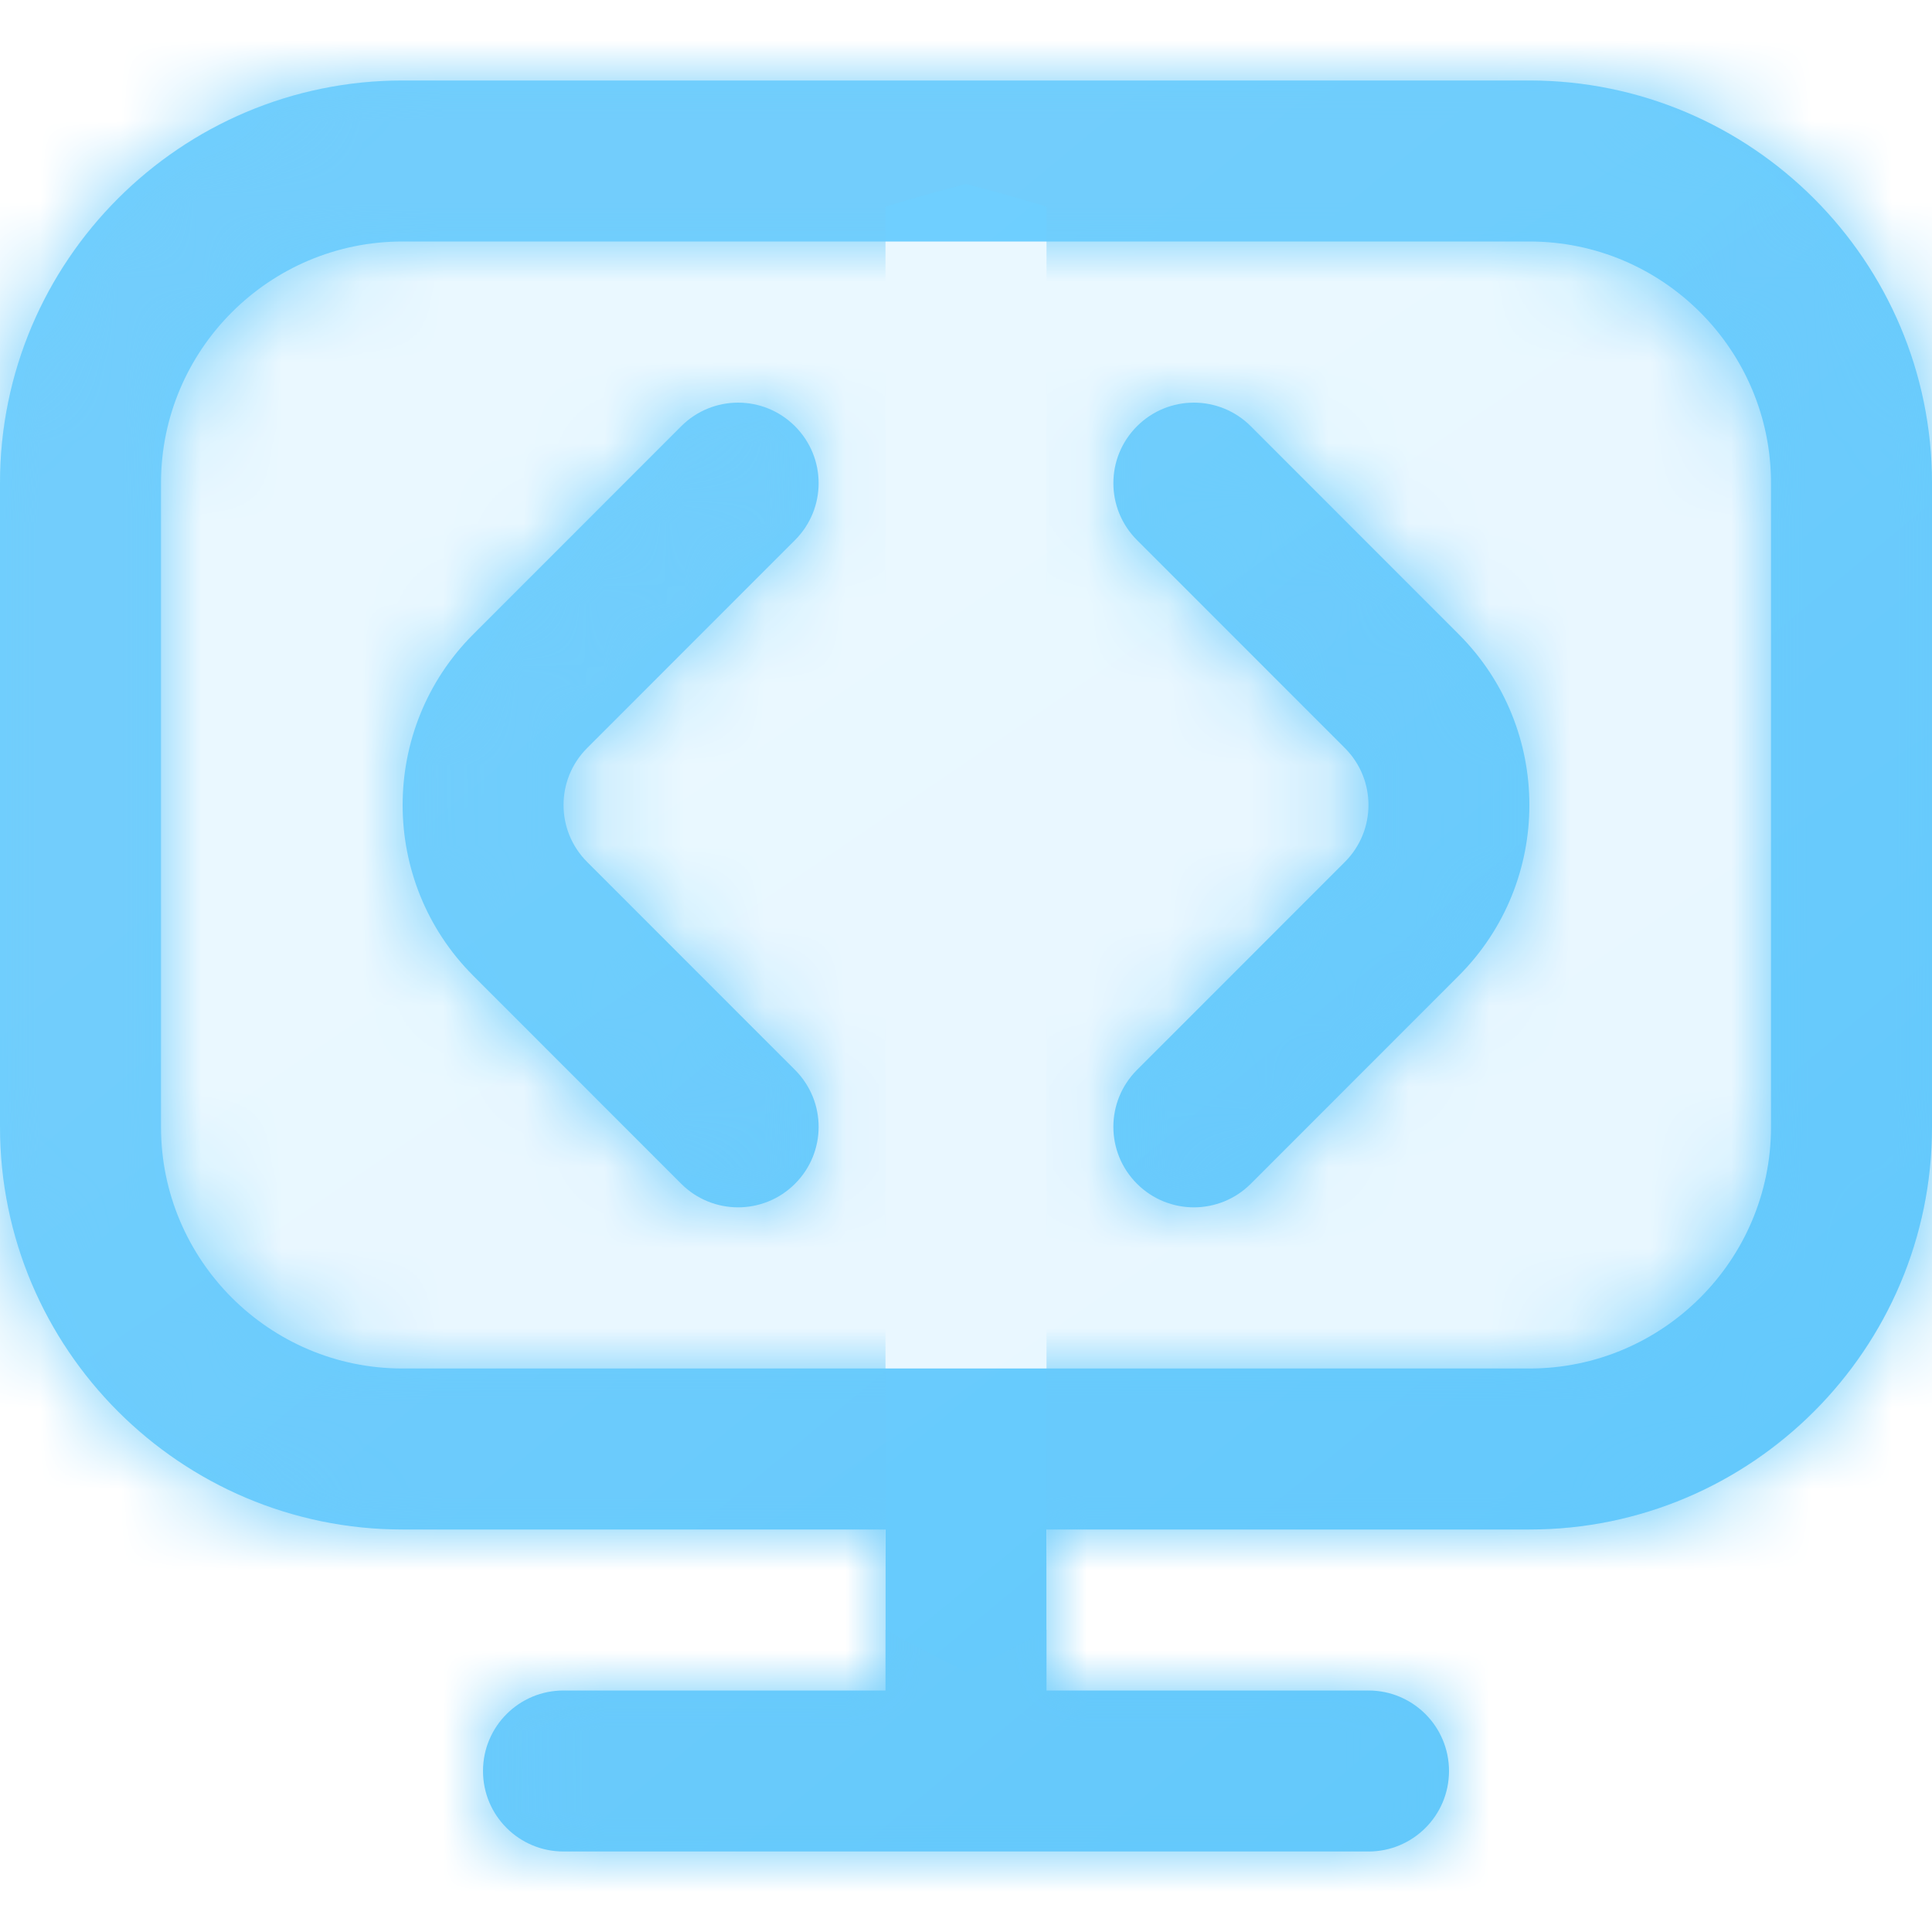 <svg width="24" height="24" viewBox="0 0 24 24" fill="none" xmlns="http://www.w3.org/2000/svg">
    <g clip-path="url(#clip0_2_30)">
        <mask id="path-1-inside-1_2_30" fill="white">
            <path d="M18.121 7.879C19.291 9.049 19.291 10.951 18.121 12.121L15.538 14.705C15.343 14.9 15.087 14.998 14.831 14.998C14.575 14.998 14.319 14.9 14.124 14.705C13.733 14.314 13.733 13.682 14.124 13.291L16.707 10.707C17.097 10.317 17.097 9.683 16.707 9.293L14.124 6.709C13.733 6.318 13.733 5.686 14.124 5.295C14.515 4.904 15.147 4.904 15.538 5.295L18.121 7.879ZM9.876 6.709C10.267 6.318 10.267 5.686 9.876 5.295C9.485 4.904 8.853 4.904 8.462 5.295L5.879 7.879C4.709 9.049 4.709 10.951 5.879 12.121L8.462 14.705C8.657 14.9 8.913 14.998 9.169 14.998C9.425 14.998 9.681 14.9 9.876 14.705C10.267 14.314 10.267 13.682 9.876 13.291L7.293 10.707C6.903 10.317 6.903 9.683 7.293 9.293L9.876 6.709ZM24 6V14C24 16.757 21.757 19 19 19H13V21H17C17.552 21 18 21.447 18 22C18 22.553 17.552 23 17 23H7C6.448 23 6 22.553 6 22C6 21.447 6.448 21 7 21H11V19H5C2.243 19 0 16.757 0 14V6C0 3.243 2.243 1 5 1H19C21.757 1 24 3.243 24 6ZM22 6C22 4.346 20.654 3 19 3H5C3.346 3 2 4.346 2 6V14C2 15.654 3.346 17 5 17H19C20.654 17 22 15.654 22 14V6Z"/>
        </mask>
        <path d="M18.121 7.879C19.291 9.049 19.291 10.951 18.121 12.121L15.538 14.705C15.343 14.9 15.087 14.998 14.831 14.998C14.575 14.998 14.319 14.9 14.124 14.705C13.733 14.314 13.733 13.682 14.124 13.291L16.707 10.707C17.097 10.317 17.097 9.683 16.707 9.293L14.124 6.709C13.733 6.318 13.733 5.686 14.124 5.295C14.515 4.904 15.147 4.904 15.538 5.295L18.121 7.879ZM9.876 6.709C10.267 6.318 10.267 5.686 9.876 5.295C9.485 4.904 8.853 4.904 8.462 5.295L5.879 7.879C4.709 9.049 4.709 10.951 5.879 12.121L8.462 14.705C8.657 14.9 8.913 14.998 9.169 14.998C9.425 14.998 9.681 14.9 9.876 14.705C10.267 14.314 10.267 13.682 9.876 13.291L7.293 10.707C6.903 10.317 6.903 9.683 7.293 9.293L9.876 6.709ZM24 6V14C24 16.757 21.757 19 19 19H13V21H17C17.552 21 18 21.447 18 22C18 22.553 17.552 23 17 23H7C6.448 23 6 22.553 6 22C6 21.447 6.448 21 7 21H11V19H5C2.243 19 0 16.757 0 14V6C0 3.243 2.243 1 5 1H19C21.757 1 24 3.243 24 6ZM22 6C22 4.346 20.654 3 19 3H5C3.346 3 2 4.346 2 6V14C2 15.654 3.346 17 5 17H19C20.654 17 22 15.654 22 14V6Z" fill="url(#paint0_linear_2_30)"/>
        <path d="M18.121 7.879L3.033 22.961L3.036 22.964L18.121 7.879ZM18.121 12.121L3.036 -2.964L3.033 -2.961L18.121 12.121ZM15.538 14.705L30.623 29.79L30.626 29.787L15.538 14.705ZM14.124 13.291L29.209 28.376L29.212 28.373L14.124 13.291ZM16.707 10.707L1.622 -4.378L1.619 -4.375L16.707 10.707ZM16.707 9.293L1.619 24.375L1.622 24.378L16.707 9.293ZM14.124 6.709L29.212 -8.373L29.209 -8.376L14.124 6.709ZM15.538 5.295L30.626 -9.787L30.623 -9.79L15.538 5.295ZM9.876 6.709L-5.209 -8.376L-5.212 -8.373L9.876 6.709ZM8.462 5.295L-6.623 -9.79L-6.626 -9.787L8.462 5.295ZM5.879 7.879L20.964 22.964L20.967 22.961L5.879 7.879ZM5.879 12.121L20.967 -2.961L20.964 -2.964L5.879 12.121ZM8.462 14.705L-6.626 29.787L-6.623 29.79L8.462 14.705ZM9.876 13.291L-5.212 28.373L-5.209 28.376L9.876 13.291ZM7.293 10.707L22.381 -4.375L22.378 -4.378L7.293 10.707ZM7.293 9.293L22.378 24.378L22.381 24.375L7.293 9.293ZM13 19V-2.333H-8.333V19H13ZM13 21H-8.333V42.333H13V21ZM11 21V42.333H32.333V21H11ZM11 19H32.333V-2.333H11V19ZM3.036 22.964C-4.125 15.803 -4.125 4.197 3.036 -2.964L33.206 27.206C42.707 17.705 42.707 2.295 33.206 -7.206L3.036 22.964ZM3.033 -2.961L0.45 -0.377L30.626 29.787L33.209 27.203L3.033 -2.961ZM0.453 -0.38C4.41 -4.337 9.647 -6.335 14.831 -6.335V36.331C20.527 36.331 26.276 34.137 30.623 29.79L0.453 -0.38ZM14.831 -6.335C20.015 -6.335 25.252 -4.337 29.209 -0.38L-0.961 29.79C3.386 34.137 9.135 36.331 14.831 36.331V-6.335ZM29.209 -0.38C37.149 7.56 37.149 20.436 29.209 28.376L-0.961 -1.794C-9.683 6.928 -9.683 21.068 -0.961 29.79L29.209 -0.38ZM29.212 28.373L31.795 25.789L1.619 -4.375L-0.964 -1.791L29.212 28.373ZM31.792 25.792C40.513 17.071 40.513 2.929 31.792 -5.792L1.622 24.378C-6.319 16.437 -6.319 3.563 1.622 -4.378L31.792 25.792ZM31.795 -5.789L29.212 -8.373L-0.964 21.791L1.619 24.375L31.795 -5.789ZM29.209 -8.376C37.149 -0.436 37.149 12.44 29.209 20.38L-0.961 -9.79C-9.683 -1.068 -9.683 13.072 -0.961 21.794L29.209 -8.376ZM29.209 20.38C21.269 28.32 8.393 28.32 0.453 20.38L30.623 -9.79C21.901 -18.512 7.761 -18.512 -0.961 -9.79L29.209 20.38ZM0.45 20.377L3.033 22.961L33.209 -7.203L30.626 -9.787L0.45 20.377ZM24.961 21.794C33.683 13.072 33.683 -1.068 24.961 -9.79L-5.209 20.38C-13.149 12.44 -13.149 -0.436 -5.209 -8.376L24.961 21.794ZM24.961 -9.79C16.239 -18.512 2.099 -18.512 -6.623 -9.79L23.547 20.38C15.607 28.32 2.731 28.32 -5.209 20.38L24.961 -9.79ZM-6.626 -9.787L-9.209 -7.203L20.967 22.961L23.55 20.377L-6.626 -9.787ZM-9.206 -7.206C-18.707 2.295 -18.707 17.705 -9.206 27.206L20.964 -2.964C28.125 4.197 28.125 15.803 20.964 22.964L-9.206 -7.206ZM-9.209 27.203L-6.626 29.787L23.55 -0.377L20.967 -2.961L-9.209 27.203ZM-6.623 29.79C-2.276 34.137 3.473 36.331 9.169 36.331V-6.335C14.353 -6.335 19.59 -4.337 23.547 -0.38L-6.623 29.79ZM9.169 36.331C14.865 36.331 20.614 34.137 24.961 29.79L-5.209 -0.38C-1.252 -4.337 3.985 -6.335 9.169 -6.335V36.331ZM24.961 29.79C33.683 21.068 33.683 6.928 24.961 -1.794L-5.209 28.376C-13.149 20.436 -13.149 7.56 -5.209 -0.38L24.961 29.79ZM24.964 -1.791L22.381 -4.375L-7.795 25.789L-5.212 28.373L24.964 -1.791ZM22.378 -4.378C30.319 3.563 30.319 16.437 22.378 24.378L-7.792 -5.792C-16.513 2.929 -16.513 17.071 -7.792 25.792L22.378 -4.378ZM22.381 24.375L24.964 21.791L-5.212 -8.373L-7.795 -5.789L22.381 24.375ZM2.667 6V14H45.333V6H2.667ZM2.667 14C2.667 4.975 9.975 -2.333 19 -2.333V40.333C33.539 40.333 45.333 28.539 45.333 14H2.667ZM19 -2.333H13V40.333H19V-2.333ZM-8.333 19V21H34.333V19H-8.333ZM13 42.333H17V-0.333H13V42.333ZM17 42.333C5.784 42.333 -3.333 33.243 -3.333 22H39.333C39.333 9.651 29.32 -0.333 17 -0.333V42.333ZM-3.333 22C-3.333 10.757 5.784 1.667 17 1.667V44.333C29.32 44.333 39.333 34.349 39.333 22H-3.333ZM17 1.667H7V44.333H17V1.667ZM7 1.667C18.216 1.667 27.333 10.757 27.333 22H-15.333C-15.333 34.349 -5.32 44.333 7 44.333V1.667ZM27.333 22C27.333 33.243 18.216 42.333 7 42.333V-0.333C-5.32 -0.333 -15.333 9.651 -15.333 22H27.333ZM7 42.333H11V-0.333H7V42.333ZM32.333 21V19H-10.333V21H32.333ZM11 -2.333H5V40.333H11V-2.333ZM5 -2.333C14.025 -2.333 21.333 4.975 21.333 14H-21.333C-21.333 28.539 -9.539 40.333 5 40.333V-2.333ZM21.333 14V6H-21.333V14H21.333ZM21.333 6C21.333 15.025 14.025 22.333 5 22.333V-20.333C-9.539 -20.333 -21.333 -8.539 -21.333 6H21.333ZM5 22.333H19V-20.333H5V22.333ZM19 22.333C9.975 22.333 2.667 15.025 2.667 6H45.333C45.333 -8.539 33.539 -20.333 19 -20.333V22.333ZM43.333 6C43.333 -7.436 32.436 -18.333 19 -18.333V24.333C8.872 24.333 0.667 16.128 0.667 6H43.333ZM19 -18.333H5V24.333H19V-18.333ZM5 -18.333C-8.436 -18.333 -19.333 -7.436 -19.333 6H23.333C23.333 16.128 15.128 24.333 5 24.333V-18.333ZM-19.333 6V14H23.333V6H-19.333ZM-19.333 14C-19.333 27.436 -8.436 38.333 5 38.333V-4.333C15.128 -4.333 23.333 3.872 23.333 14H-19.333ZM5 38.333H19V-4.333H5V38.333ZM19 38.333C32.436 38.333 43.333 27.436 43.333 14H0.667C0.667 3.872 8.872 -4.333 19 -4.333V38.333ZM43.333 14V6H0.667V14H43.333Z" fill="url(#paint1_linear_2_30)" mask="url(#path-1-inside-1_2_30)"/>
        <rect opacity="0.15" y="1" width="24" height="18" rx="5" fill="url(#paint2_linear_2_30)"/>
    </g>
    <defs>
        <linearGradient id="paint0_linear_2_30" x1="1.36" y1="1" x2="20.121" y2="23.6" gradientUnits="userSpaceOnUse">
            <stop offset="0.259" stop-color="#6ECFFF"/>
            <stop offset="1" stop-color="#62C8FB"/>
        </linearGradient>
        <linearGradient id="paint1_linear_2_30" x1="1.36" y1="1" x2="20.121" y2="23.6" gradientUnits="userSpaceOnUse">
            <stop offset="0.259" stop-color="#72CDFB"/>
            <stop offset="1" stop-color="#62C8FB"/>
        </linearGradient>
        <linearGradient id="paint2_linear_2_30" x1="1.36" y1="1" x2="15.877" y2="22.373" gradientUnits="userSpaceOnUse">
            <stop offset="0.255" stop-color="#72CDFB"/>
            <stop offset="1" stop-color="#62C8FB"/>
        </linearGradient>
        <clipPath id="clip0_2_30">
            <rect width="24" height="24" fill="white"/>
        </clipPath>
    </defs>
</svg>
